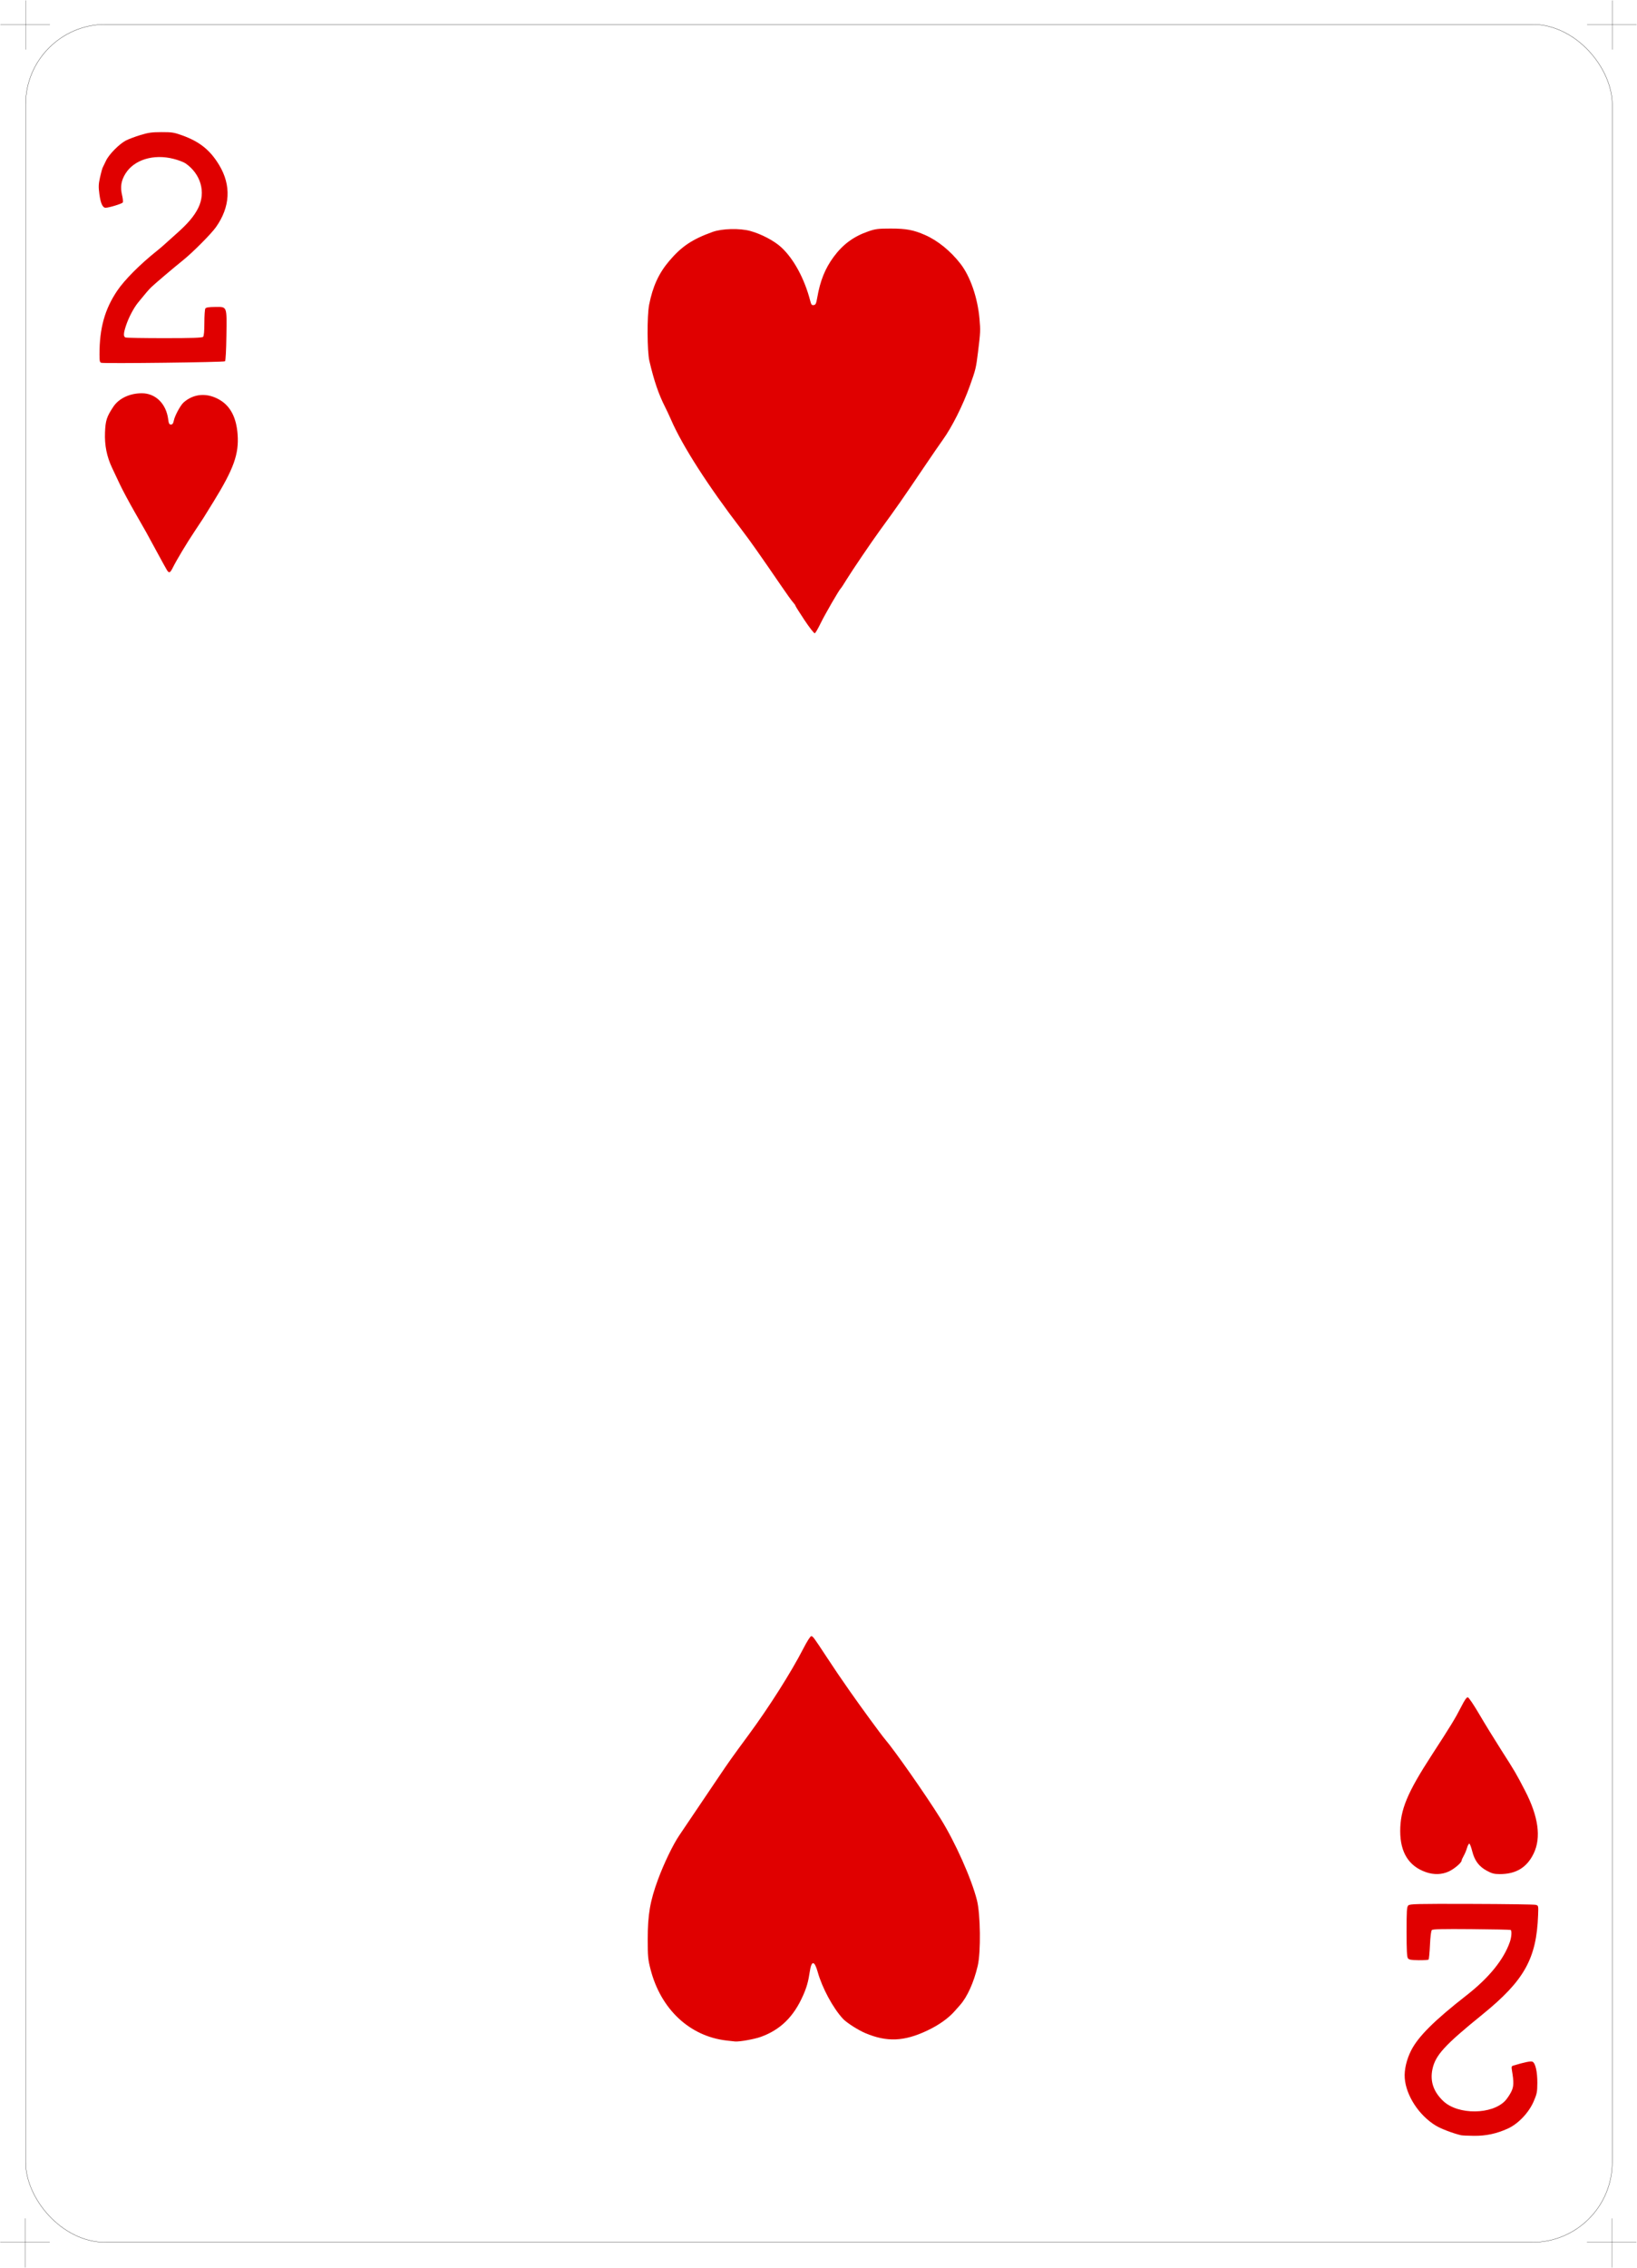 <?xml version="1.0" encoding="UTF-8" standalone="no"?>
<!-- Created with Inkscape (http://www.inkscape.org/) -->
<svg
   xmlns:dc="http://purl.org/dc/elements/1.1/"
   xmlns:cc="http://creativecommons.org/ns#"
   xmlns:rdf="http://www.w3.org/1999/02/22-rdf-syntax-ns#"
   xmlns:svg="http://www.w3.org/2000/svg"
   xmlns="http://www.w3.org/2000/svg"
   xmlns:sodipodi="http://sodipodi.sourceforge.net/DTD/sodipodi-0.dtd"
   xmlns:inkscape="http://www.inkscape.org/namespaces/inkscape"
   id="svg8014"
   sodipodi:version="0.32"
   inkscape:version="0.46"
   width="230.315"
   height="318.842"
   version="1.0"
   sodipodi:docname="2h.svg"
   inkscape:output_extension="org.inkscape.output.svg.inkscape">
  <defs
     id="defs8017">
    <inkscape:perspective
       sodipodi:type="inkscape:persp3d"
       inkscape:vp_x="0 : 526.18109 : 1"
       inkscape:vp_y="0 : 1000 : 0"
       inkscape:vp_z="744.09448 : 526.18109 : 1"
       inkscape:persp3d-origin="372.04724 : 350.78739 : 1"
       id="perspective8021" />
  </defs>
  <sodipodi:namedview
     inkscape:window-height="667"
     inkscape:window-width="812"
     inkscape:pageshadow="2"
     inkscape:pageopacity="0.0"
     guidetolerance="10.0"
     gridtolerance="10.0"
     objecttolerance="10.0"
     borderopacity="1.0"
     bordercolor="#666666"
     pagecolor="#ffffff"
     id="base"
     showgrid="false"
     inkscape:zoom="1.4489956"
     inkscape:cx="115.15749"
     inkscape:cy="159.42078"
     inkscape:window-x="149"
     inkscape:window-y="121"
     inkscape:current-layer="svg8014" />
  <path
     style="fill:#e00000;fill-opacity:1"
     d="M 205.57,300.185 C 204.481,299.94 202.755,299.285 202.011,298.834 C 199.643,297.399 197.825,294.621 197.638,292.152 C 197.552,291.013 197.886,289.56 198.525,288.291 C 199.52,286.317 201.786,284.06 206.352,280.496 C 209.486,278.05 211.549,275.512 212.42,273.033 C 212.663,272.343 212.725,271.439 212.537,271.323 C 212.476,271.285 209.996,271.233 207.026,271.208 C 203.015,271.173 201.582,271.206 201.451,271.337 C 201.343,271.444 201.24,272.269 201.187,273.444 C 201.139,274.506 201.05,275.424 200.989,275.485 C 200.928,275.546 200.291,275.587 199.575,275.577 C 198.528,275.561 198.234,275.507 198.083,275.301 C 197.945,275.111 197.896,274.132 197.896,271.581 C 197.896,268.602 197.929,268.084 198.135,267.879 C 198.349,267.664 199.264,267.642 207.029,267.665 C 211.789,267.678 215.856,267.736 216.066,267.793 C 216.446,267.896 216.449,267.908 216.401,269.226 C 216.178,275.365 214.453,278.44 208.551,283.223 C 203.213,287.548 201.937,288.949 201.529,290.93 C 201.18,292.622 201.695,294.104 203.083,295.402 C 205.163,297.347 209.943,297.301 211.786,295.318 C 212.027,295.059 212.394,294.516 212.602,294.113 C 212.988,293.36 213.01,292.767 212.713,291.024 C 212.636,290.576 212.669,290.465 212.895,290.397 C 214.559,289.897 215.397,289.73 215.627,289.853 C 216.031,290.069 216.301,291.279 216.293,292.835 C 216.286,294.105 216.233,294.372 215.779,295.427 C 215.094,297.018 213.6,298.586 212.137,299.25 C 210.552,299.968 209.069,300.284 207.359,300.267 C 206.539,300.258 205.734,300.221 205.57,300.185 z M 102.203,286.868 C 97.032,286.264 92.977,282.472 91.534,276.889 C 91.168,275.47 91.13,275.074 91.129,272.642 C 91.128,269.181 91.46,267.253 92.579,264.222 C 93.404,261.988 94.683,259.336 95.563,258.037 C 96.645,256.44 99.664,251.968 101.096,249.841 C 102.553,247.677 102.96,247.105 105.35,243.862 C 108.209,239.984 111.317,235.082 113.025,231.76 C 113.545,230.749 114.01,230.02 114.136,230.02 C 114.363,230.02 114.482,230.181 116.286,232.926 C 117.422,234.656 118.241,235.861 119.577,237.77 C 121.152,240.02 123.976,243.877 124.487,244.476 C 125.918,246.153 130.228,252.307 132.324,255.667 C 134.389,258.976 136.669,264.079 137.446,267.128 C 137.95,269.105 138.015,274.439 137.559,276.367 C 137.004,278.719 136.09,280.74 135.061,281.896 C 134.908,282.068 134.575,282.445 134.32,282.734 C 133.423,283.751 132.083,284.701 130.461,285.468 C 127.203,287.01 124.776,287.11 121.743,285.827 C 120.704,285.387 119.105,284.36 118.589,283.802 C 117.186,282.283 115.676,279.482 115.043,277.224 C 114.587,275.599 114.165,275.585 113.93,277.187 C 113.725,278.575 113.498,279.383 112.986,280.54 C 111.665,283.529 109.803,285.353 107.056,286.35 C 106.143,286.681 104.046,287.057 103.417,287.003 C 103.292,286.992 102.746,286.932 102.203,286.868 z M 200.625,263.2 C 198.219,262.369 197.001,260.431 197.001,257.435 C 197.001,254.415 197.979,252.061 201.455,246.711 C 204.12,242.61 204.759,241.563 205.575,239.961 C 206.078,238.972 206.349,238.588 206.521,238.621 C 206.653,238.647 207.369,239.706 208.111,240.976 C 208.853,242.245 210.253,244.524 211.222,246.041 C 213.184,249.11 213.284,249.282 214.543,251.704 C 216.441,255.354 216.857,258.311 215.789,260.549 C 214.837,262.544 213.293,263.483 210.981,263.472 C 210.208,263.469 209.885,263.383 209.163,262.988 C 208.069,262.39 207.462,261.571 207.127,260.241 C 206.989,259.692 206.811,259.221 206.732,259.194 C 206.653,259.168 206.505,259.433 206.402,259.784 C 206.3,260.135 206.087,260.643 205.93,260.914 C 205.773,261.186 205.645,261.474 205.645,261.555 C 205.645,261.861 204.628,262.733 203.848,263.096 C 202.867,263.553 201.75,263.589 200.625,263.2 z M 113.186,87.179 C 112.483,86.123 111.907,85.209 111.907,85.147 C 111.907,85.085 111.75,84.863 111.558,84.653 C 111.365,84.444 110.616,83.401 109.893,82.335 C 109.17,81.27 108.34,80.063 108.049,79.653 C 107.758,79.243 107.049,78.226 106.473,77.393 C 105.896,76.559 104.919,75.218 104.3,74.412 C 99.621,68.314 96.008,62.685 94.415,59.013 C 94.183,58.48 93.802,57.664 93.566,57.2 C 92.657,55.411 92.019,53.539 91.363,50.742 C 91.045,49.386 91.023,44.389 91.328,42.843 C 91.835,40.272 92.682,38.423 94.144,36.699 C 95.886,34.644 97.395,33.634 100.262,32.604 C 101.59,32.127 104.074,32.065 105.559,32.472 C 107.105,32.897 108.901,33.839 109.895,34.746 C 111.66,36.36 113.192,39.181 113.994,42.294 C 114.132,42.83 114.213,42.929 114.484,42.89 C 114.757,42.851 114.834,42.693 114.974,41.875 C 115.387,39.479 116.083,37.747 117.292,36.111 C 118.594,34.348 120.104,33.24 122.181,32.523 C 123.178,32.179 123.54,32.135 125.32,32.134 C 127.501,32.133 128.524,32.325 130.153,33.039 C 131.929,33.818 133.732,35.28 135.124,37.071 C 136.508,38.851 137.541,41.83 137.808,44.812 C 137.955,46.462 137.945,46.696 137.602,49.475 C 137.319,51.766 137.279,51.929 136.443,54.27 C 135.473,56.985 133.93,60.058 132.639,61.844 C 132.254,62.377 131.137,63.999 130.157,65.45 C 126.825,70.38 126.282,71.157 123.795,74.568 C 122.659,76.125 119.834,80.288 119.129,81.441 C 118.729,82.097 118.356,82.667 118.301,82.708 C 118.093,82.864 116.039,86.416 115.44,87.656 C 115.095,88.369 114.735,88.985 114.639,89.025 C 114.539,89.066 113.911,88.268 113.186,87.179 z M 23.481,80.137 C 23.366,79.953 22.691,78.729 21.981,77.417 C 20.452,74.593 20.695,75.029 18.957,72 C 18.189,70.659 17.254,68.915 16.88,68.125 C 16.506,67.334 16.006,66.273 15.767,65.767 C 15.019,64.178 14.702,62.593 14.774,60.793 C 14.841,59.114 15.009,58.593 15.94,57.189 C 16.721,56.009 18.246,55.287 19.956,55.287 C 21.887,55.287 23.381,56.758 23.662,58.938 C 23.741,59.545 23.812,59.683 24.05,59.683 C 24.269,59.683 24.371,59.538 24.462,59.101 C 24.602,58.426 25.391,56.974 25.829,56.584 C 27.274,55.298 29.21,55.177 30.986,56.261 C 32.456,57.158 33.267,58.763 33.432,61.099 C 33.625,63.845 32.887,65.904 30.065,70.488 C 28.425,73.151 28.73,72.673 27.395,74.675 C 26.248,76.396 24.875,78.682 24.294,79.839 C 23.933,80.558 23.779,80.614 23.481,80.137 z M 14.258,51.004 C 14.037,50.953 13.997,50.767 13.998,49.799 C 14.002,46.116 14.737,43.482 16.484,40.883 C 17.51,39.359 19.701,37.158 22.074,35.271 C 22.458,34.965 22.967,34.532 23.204,34.308 C 23.441,34.085 24.168,33.432 24.818,32.859 C 26.431,31.437 27.332,30.371 27.9,29.215 C 28.981,27.014 28.252,24.47 26.112,22.973 C 25.849,22.79 25.08,22.499 24.402,22.328 C 21.597,21.618 18.875,22.454 17.658,24.399 C 17.042,25.384 16.899,26.29 17.177,27.446 C 17.289,27.911 17.332,28.371 17.273,28.466 C 17.163,28.645 15.331,29.207 14.861,29.207 C 14.438,29.207 14.158,28.597 13.983,27.296 C 13.844,26.266 13.858,25.897 14.073,24.931 C 14.214,24.301 14.384,23.681 14.451,23.553 C 14.519,23.425 14.73,22.99 14.919,22.585 C 15.332,21.702 16.793,20.225 17.724,19.748 C 18.093,19.558 18.999,19.218 19.736,18.991 C 20.847,18.649 21.356,18.578 22.715,18.575 C 24.175,18.571 24.493,18.62 25.621,19.026 C 28.093,19.916 29.561,21.093 30.836,23.206 C 32.559,26.062 32.399,29.092 30.377,31.941 C 29.695,32.901 27.129,35.479 25.759,36.579 C 24.351,37.711 21.791,39.883 21.281,40.377 C 20.905,40.743 20.419,41.309 19.411,42.556 C 18.795,43.318 18.088,44.672 17.719,45.796 C 17.363,46.88 17.347,47.327 17.661,47.447 C 17.79,47.497 20.258,47.538 23.145,47.538 C 27.028,47.538 28.44,47.491 28.572,47.359 C 28.691,47.24 28.752,46.579 28.753,45.384 C 28.754,44.397 28.816,43.493 28.89,43.376 C 28.987,43.222 29.358,43.161 30.241,43.153 C 31.984,43.139 31.912,42.96 31.854,47.195 C 31.825,49.242 31.745,50.71 31.657,50.792 C 31.512,50.928 14.806,51.131 14.258,51.004 z"
     id="path8025" />
  <g
     id="g3796"
     transform="translate(1.5938779e-6,0)">
    <rect
       ry="11.25"
       rx="11.25"
       y="3.425"
       x="3.606"
       height="311.811"
       width="223.228"
       id="rect2382"
       style="fill:none;fill-opacity:1;fill-rule:nonzero;stroke:#000000;stroke-width:0.035;stroke-linejoin:round;stroke-miterlimit:4;stroke-dasharray:none;stroke-opacity:1" />
    <g
       transform="translate(3.543,3.362)"
       id="g3164">
      <path
         style="fill:none;fill-rule:evenodd;stroke:#000000;stroke-width:0.032;stroke-linecap:butt;stroke-linejoin:miter;stroke-miterlimit:4;stroke-dasharray:none;stroke-opacity:1"
         d="M 219.748,0.063 L 226.708,0.063"
         id="path3160"
         sodipodi:nodetypes="cc" />
      <path
         sodipodi:nodetypes="cc"
         id="path3162"
         d="M 223.29,-3.3 L 223.29,3.606"
         style="fill:none;fill-rule:evenodd;stroke:#000000;stroke-width:0.032;stroke-linecap:butt;stroke-linejoin:miter;stroke-miterlimit:4;stroke-dasharray:none;stroke-opacity:1" />
    </g>
    <g
       transform="matrix(1,0,0,1,3.519,315.173)"
       id="g3168">
      <path
         sodipodi:nodetypes="cc"
         id="path3170"
         d="M 219.748,0.063 L 226.708,0.063"
         style="fill:none;fill-rule:evenodd;stroke:#000000;stroke-width:0.032;stroke-linecap:butt;stroke-linejoin:miter;stroke-miterlimit:4;stroke-dasharray:none;stroke-opacity:1" />
      <path
         style="fill:none;fill-rule:evenodd;stroke:#000000;stroke-width:0.032;stroke-linecap:butt;stroke-linejoin:miter;stroke-miterlimit:4;stroke-dasharray:none;stroke-opacity:1"
         d="M 223.29,-3.3 L 223.29,3.606"
         id="path3172"
         sodipodi:nodetypes="cc" />
    </g>
    <g
       id="g3174"
       transform="matrix(1,0,0,1,-219.709,315.173)">
      <path
         style="fill:none;fill-rule:evenodd;stroke:#000000;stroke-width:0.032;stroke-linecap:butt;stroke-linejoin:miter;stroke-miterlimit:4;stroke-dasharray:none;stroke-opacity:1"
         d="M 219.748,0.063 L 226.708,0.063"
         id="path3176"
         sodipodi:nodetypes="cc" />
      <path
         sodipodi:nodetypes="cc"
         id="path3178"
         d="M 223.29,-3.3 L 223.29,3.606"
         style="fill:none;fill-rule:evenodd;stroke:#000000;stroke-width:0.032;stroke-linecap:butt;stroke-linejoin:miter;stroke-miterlimit:4;stroke-dasharray:none;stroke-opacity:1" />
    </g>
    <g
       transform="translate(-219.685,3.362)"
       id="g3180">
      <path
         sodipodi:nodetypes="cc"
         id="path3182"
         d="M 219.748,0.063 L 226.708,0.063"
         style="fill:none;fill-rule:evenodd;stroke:#000000;stroke-width:0.032;stroke-linecap:butt;stroke-linejoin:miter;stroke-miterlimit:4;stroke-dasharray:none;stroke-opacity:1" />
      <path
         style="fill:none;fill-rule:evenodd;stroke:#000000;stroke-width:0.032;stroke-linecap:butt;stroke-linejoin:miter;stroke-miterlimit:4;stroke-dasharray:none;stroke-opacity:1"
         d="M 223.29,-3.3 L 223.29,3.606"
         id="path3184"
         sodipodi:nodetypes="cc" />
    </g>
  </g>
</svg>
